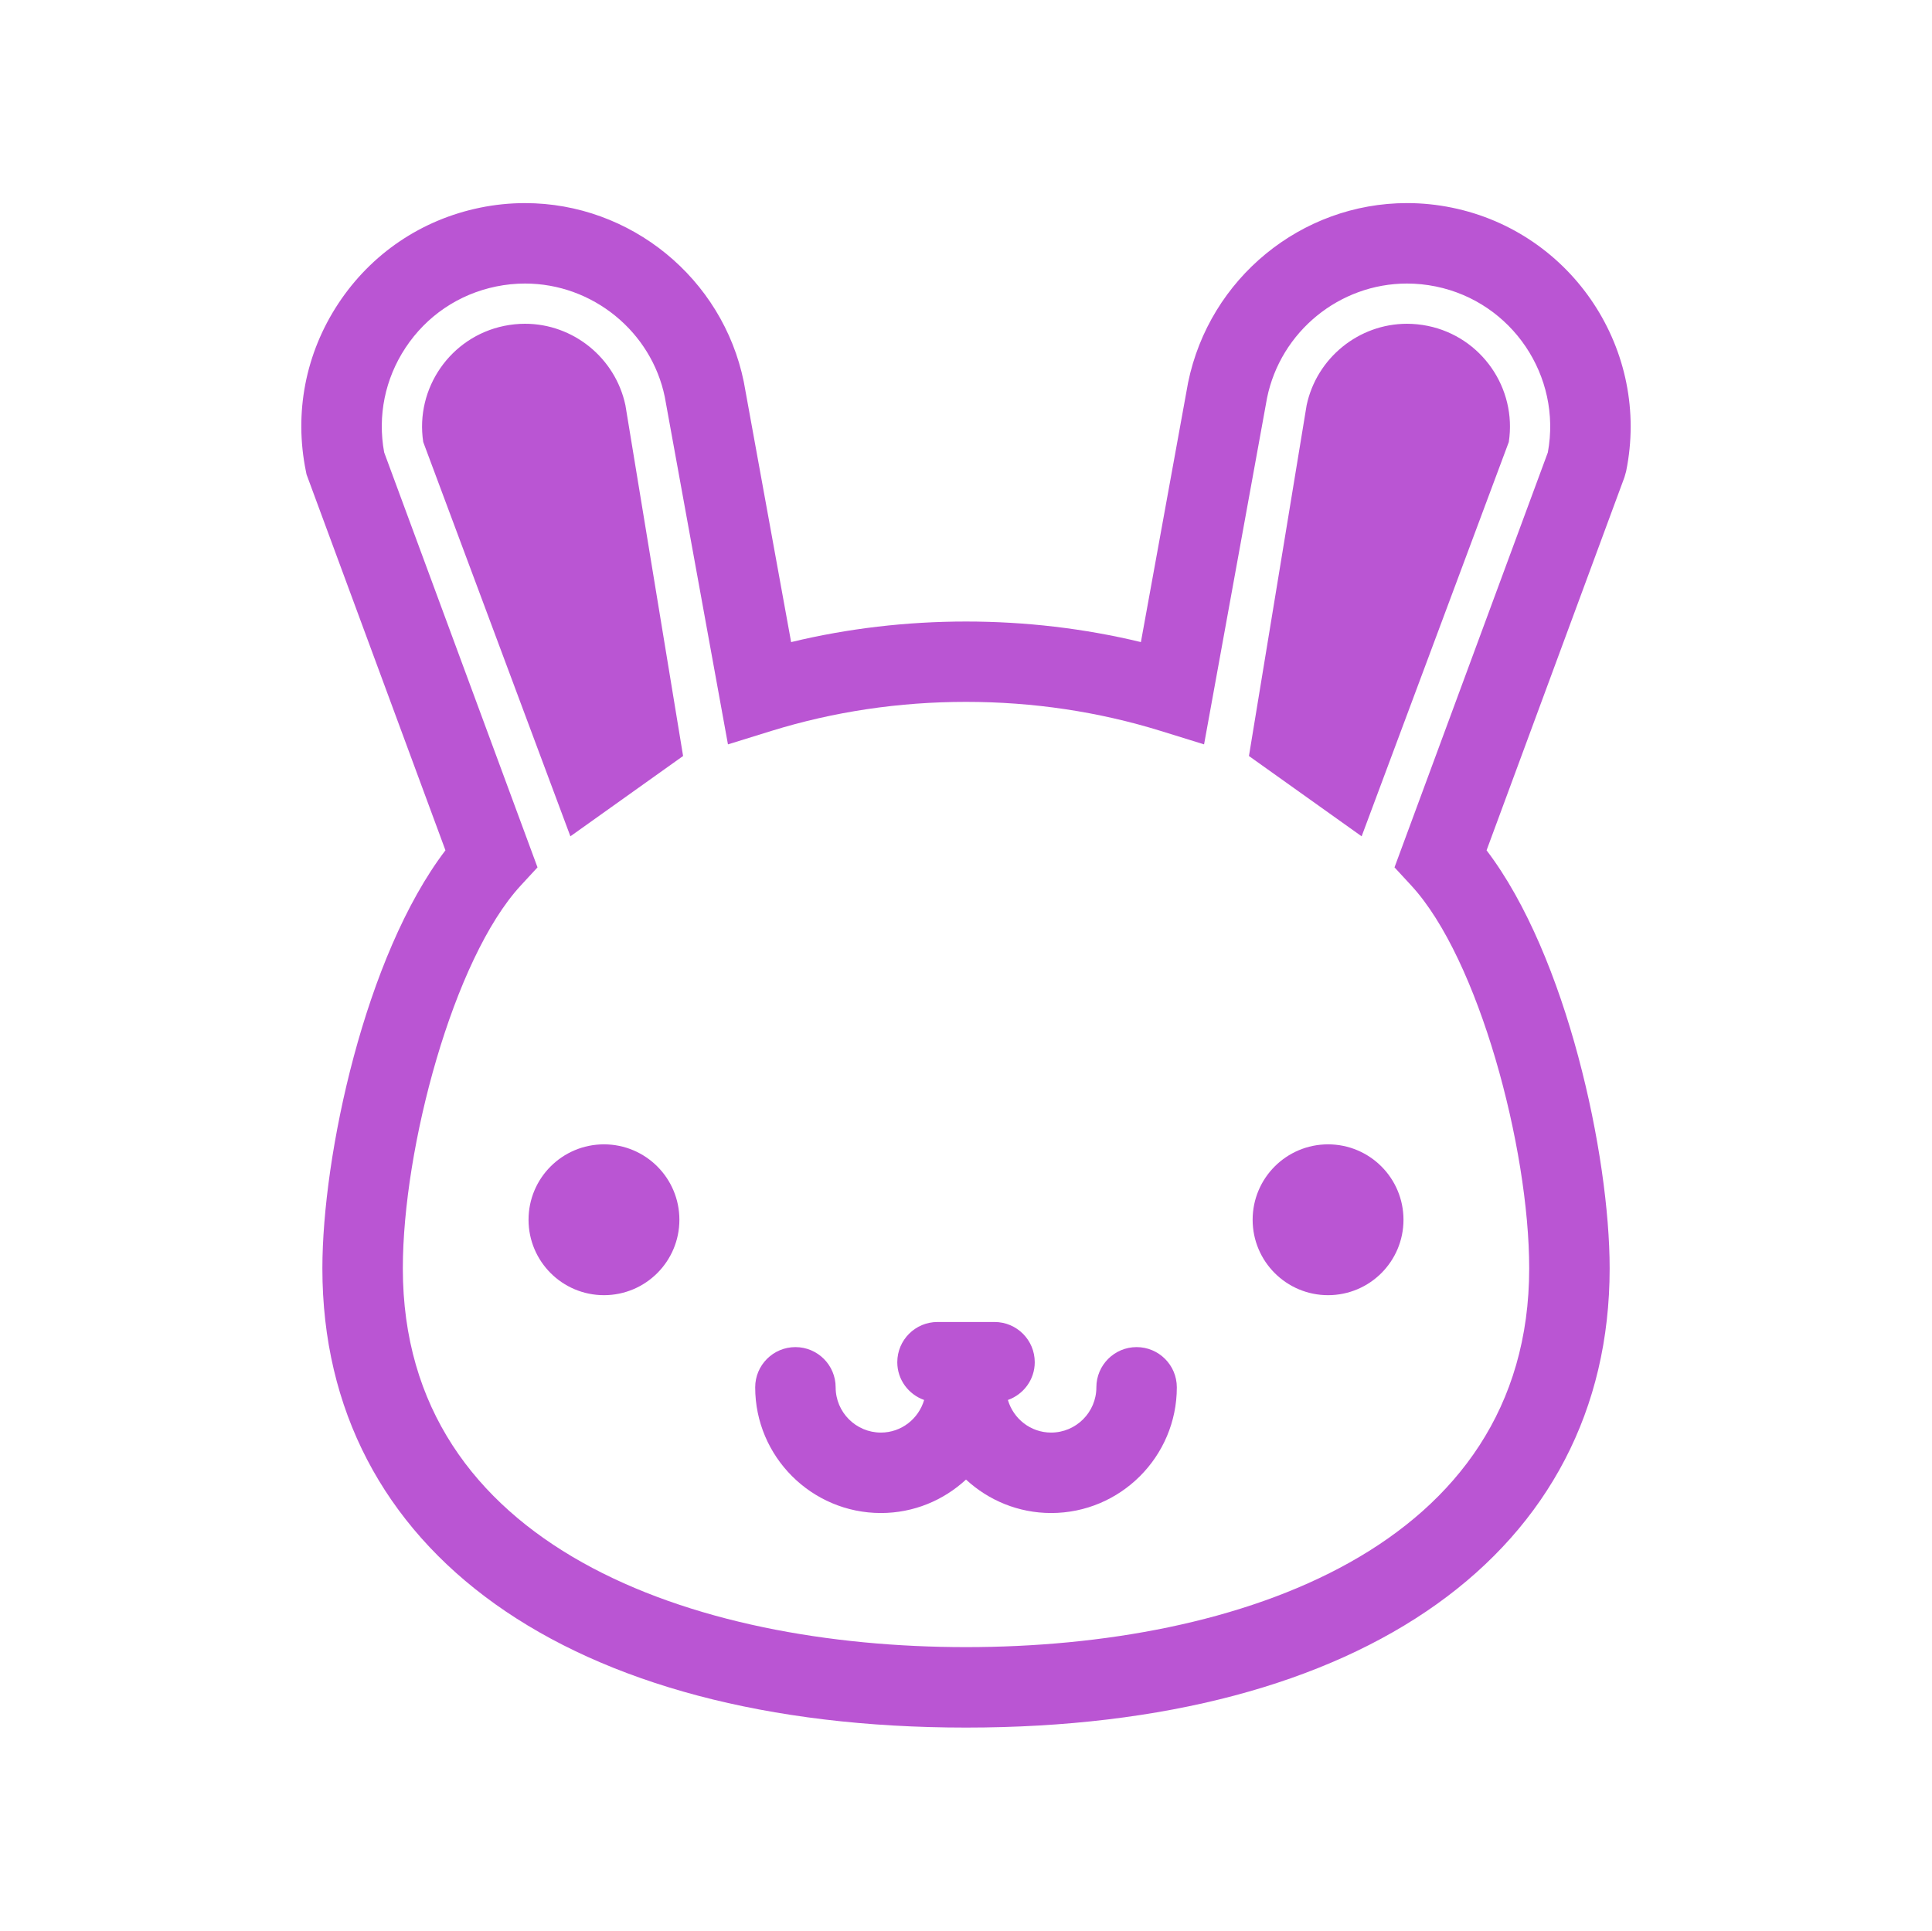 <svg fill="#BA55D3" xmlns="http://www.w3.org/2000/svg" xmlns:xlink="http://www.w3.org/1999/xlink" version="1.1" x="0px" y="0px" viewBox="0 0 144.083 144" enable-background="new 0 0 144.083 144" xml:space="preserve"><path d="M108.284,15.489c-1.105-0.227-2.234-0.341-3.354-0.341c-7.873,0-14.734,5.605-16.327,13.394l-3.518,19.349  C76.63,45.845,67.455,45.845,59,47.892l-3.53-19.414c-1.58-7.724-8.441-13.329-16.314-13.329c-1.121,0-2.249,0.114-3.354,0.341  c-4.362,0.893-8.114,3.43-10.567,7.145c-2.453,3.715-3.313,8.162-2.42,12.523l0.045,0.225l10.36,28.039  c-5.997,7.867-9.178,22.767-9.178,31.181c0,21.125,18.393,34.25,48,34.25c29.608,0,48.001-13.125,48.001-34.25  c0-8.414-3.182-23.313-9.179-31.181l10.282-27.824l0.125-0.439C123.113,26.154,117.286,17.331,108.284,15.489z M115.434,33.744  l-11.436,30.949l1.247,1.351c5.035,5.452,8.798,19.573,8.798,28.558c0,20.828-21.696,28.25-42.001,28.25  c-20.304,0-42-7.422-42-28.25c0-8.984,3.762-23.105,8.797-28.558l1.247-1.351L28.651,33.744c-0.501-2.724,0.06-5.487,1.59-7.805  c1.57-2.377,3.972-4.001,6.763-4.572c0.711-0.145,1.435-0.219,2.152-0.219c5.036,0,9.425,3.588,10.424,8.467l4.709,25.905  l3.234-1.002c4.645-1.438,9.529-2.168,14.52-2.168s9.875,0.729,14.52,2.168l3.233,1.002l4.697-25.84  c1.012-4.944,5.4-8.532,10.437-8.532c0.717,0,1.441,0.074,2.151,0.219C112.772,22.532,116.48,28.056,115.434,33.744z"></path><path d="M106.481,24.307c-0.514-0.104-1.035-0.158-1.551-0.158c-3.6,0-6.738,2.553-7.486,6.078l-4.301,26.161l8.404,5.99  l10.975-29.411C113.133,28.963,110.493,25.128,106.481,24.307z"></path><path d="M39.156,24.148c-0.516,0-1.037,0.054-1.551,0.158c-4.012,0.821-6.652,4.656-6.042,8.66l10.975,29.411l8.405-5.99  l-4.301-26.161C45.894,26.701,42.754,24.148,39.156,24.148z"></path><circle cx="45.042" cy="90.977" r="5.625"></circle><circle cx="99.043" cy="90.977" r="5.625"></circle><path d="M84.764,100.475c-1.657,0-3,1.344-3,3c0,1.861-1.514,3.375-3.375,3.375c-1.53,0-2.812-1.031-3.223-2.431  c1.163-0.413,2.002-1.513,2.002-2.817c0-1.658-1.343-3-3-3h-4.251c-1.657,0-3,1.342-3,3c0,1.305,0.839,2.404,2.002,2.817  c-0.412,1.399-1.693,2.431-3.224,2.431c-1.861,0-3.375-1.514-3.375-3.375c0-1.656-1.343-3-3-3s-3,1.344-3,3  c0,5.17,4.206,9.375,9.375,9.375c2.449,0,4.675-0.951,6.347-2.495c1.672,1.544,3.897,2.495,6.347,2.495  c5.169,0,9.375-4.205,9.375-9.375C87.764,101.818,86.421,100.475,84.764,100.475z"></path></svg>